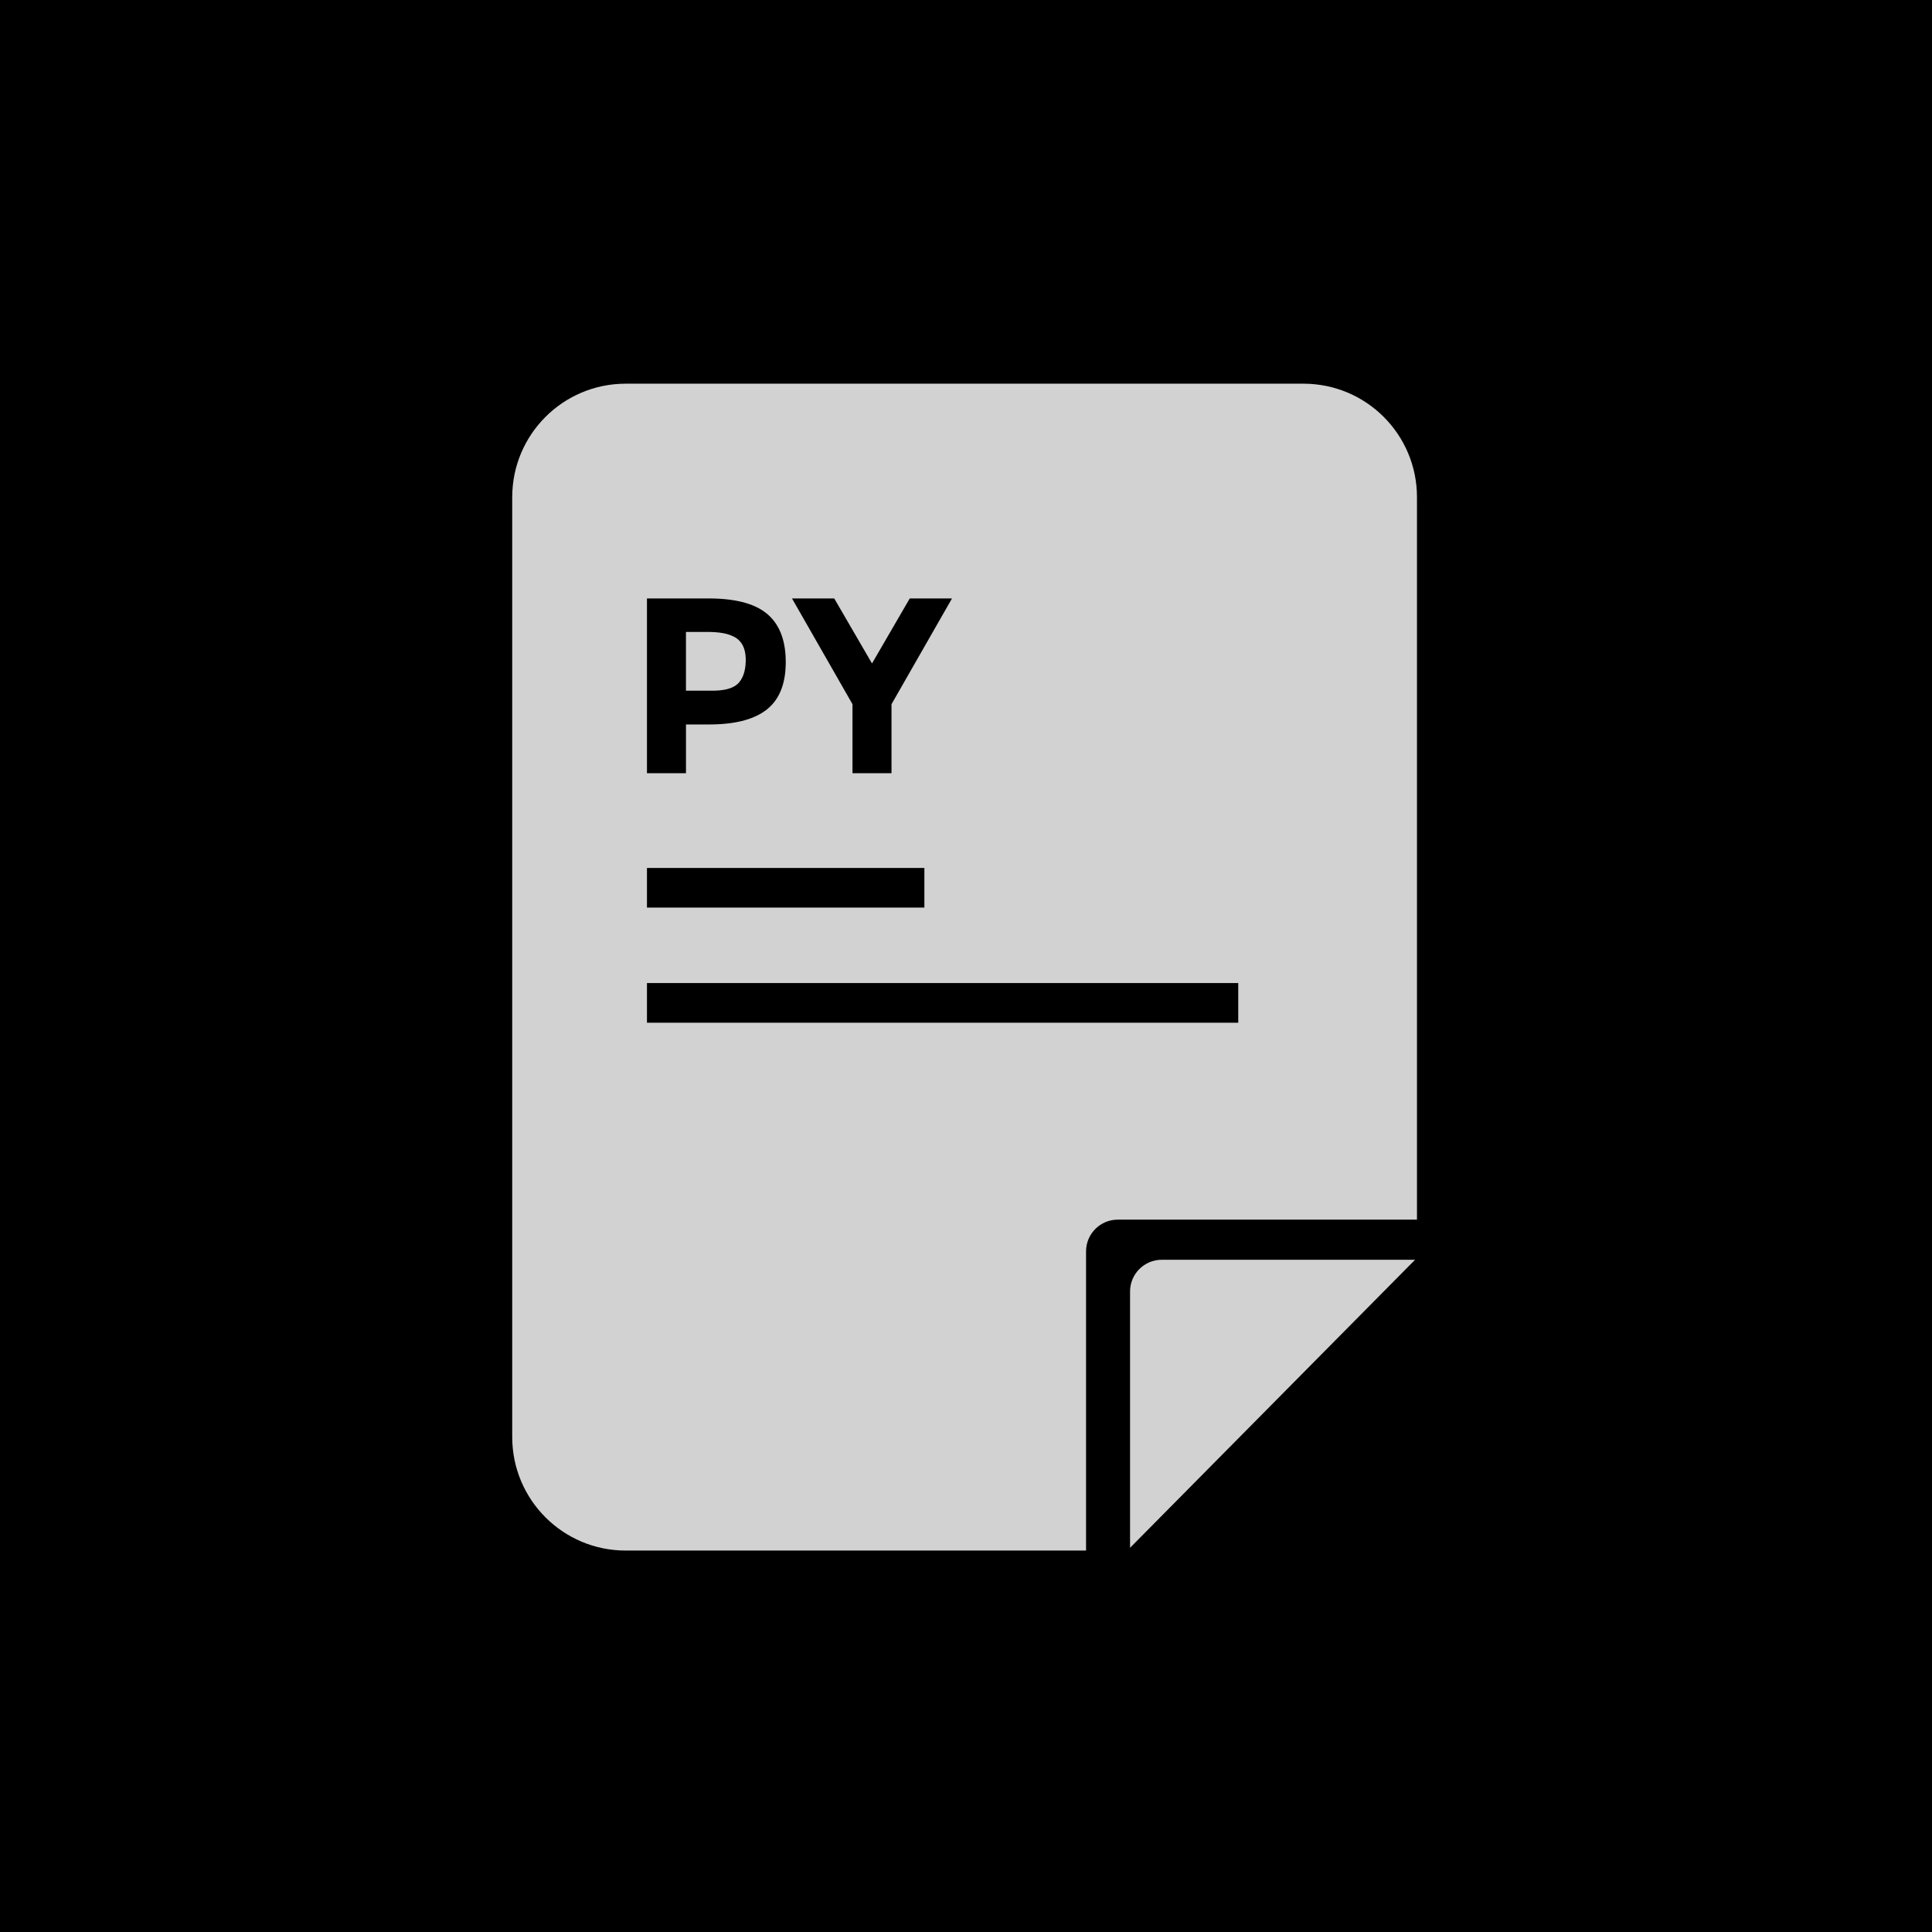 <?xml version="1.0" encoding="UTF-8"?>
<svg width="752pt" height="752pt" version="1.1" viewBox="0 0 752 752" xmlns="http://www.w3.org/2000/svg">
 <g>
  <rect width="752" height="752"/>
  <path d="m422.73 487.07 0.062-1.262 0.188-1.227 0.305-1.184 0.414-1.133 0.52-1.078 0.617-1.02 0.711-0.949 0.797-0.875 0.875-0.797 0.949-0.711 1.02-0.617 1.078-0.52 1.133-0.414 1.184-0.305 1.227-0.188 1.262-0.066h116.46v-281.21l-0.055-2.269-0.172-2.246-0.281-2.211-0.387-2.176-0.496-2.137-0.594-2.094-0.695-2.055-0.789-2.008-0.887-1.953-0.977-1.906-1.062-1.852-1.148-1.793-1.23-1.73-1.312-1.668-1.391-1.602-1.461-1.535-1.535-1.465-1.602-1.387-1.668-1.312-1.734-1.23-1.793-1.148-1.848-1.066-1.906-0.973-1.957-0.887-2.004-0.789-2.055-0.695-2.094-0.598-2.141-0.492-2.172-0.387-2.211-0.281-2.246-0.172-2.273-0.059h-263.81l-2.269 0.059-2.246 0.172-2.211 0.281-2.176 0.387-2.137 0.492-2.094 0.598-2.055 0.695-2.008 0.789-1.953 0.887-1.906 0.973-1.852 1.066-1.793 1.148-1.73 1.23-1.668 1.312-1.605 1.387-1.531 1.465-1.465 1.535-1.387 1.602-1.312 1.668-1.23 1.73-1.148 1.793-1.066 1.852-0.973 1.906-0.887 1.953-0.789 2.008-0.695 2.055-0.598 2.094-0.492 2.137-0.387 2.176-0.281 2.211-0.172 2.246-0.059 2.269v365.84l0.059 2.273 0.172 2.242 0.281 2.211 0.387 2.176 0.492 2.141 0.598 2.094 0.695 2.055 0.789 2.004 0.887 1.957 0.973 1.906 1.066 1.848 1.148 1.793 1.23 1.734 1.312 1.668 1.387 1.602 1.465 1.535 1.531 1.461 1.605 1.391 1.668 1.312 1.73 1.23 1.793 1.148 1.852 1.062 1.906 0.977 1.953 0.887 2.008 0.789 2.055 0.695 2.094 0.594 2.137 0.496 2.176 0.387 2.211 0.281 2.246 0.172 2.269 0.055h179.18zm-170.91-186.11v-68.027h24.039l0.973 0.004 1.891 0.047 1.824 0.098 1.762 0.141 1.691 0.191 1.625 0.238 1.562 0.285 1.492 0.332 1.426 0.379 1.359 0.43 1.293 0.473 1.227 0.523 1.16 0.57 1.094 0.617 1.027 0.668 0.961 0.711 0.457 0.375 0.438 0.387 0.84 0.812 0.781 0.859 0.727 0.914 0.672 0.965 0.613 1.016 0.559 1.066 0.504 1.117 0.449 1.164 0.391 1.219 0.336 1.273 0.277 1.32 0.223 1.371 0.168 1.422 0.113 1.473 0.055 1.523 0.008 0.785-0.008 0.777-0.059 1.523-0.113 1.473-0.172 1.414-0.23 1.363-0.285 1.312-0.348 1.258-0.398 1.207-0.461 1.152-0.516 1.098-0.574 1.051-0.633 0.992-0.688 0.941-0.746 0.887-0.805 0.836-0.859 0.785-0.453 0.371-0.469 0.359-0.977 0.684-1.039 0.641-1.102 0.59-1.16 0.547-1.219 0.504-1.281 0.457-1.344 0.41-1.402 0.363-1.461 0.32-1.523 0.273-1.582 0.23-1.645 0.18-1.707 0.137-1.762 0.094-1.828 0.043-0.934 0.008h-9.051v18.977zm80 0v-26.859l-23.551-41.168h16.445l14.699 25.305 14.695-25.305h16.445l-23.551 41.168v26.859zm-53.668-32.129 1.746-0.094 1.594-0.191 1.441-0.289 1.289-0.383 1.137-0.48 0.988-0.574 0.832-0.672 0.359-0.371 0.328-0.395 0.598-0.852 0.512-0.945 0.426-1.031 0.34-1.117 0.254-1.207 0.172-1.297 0.086-1.383 0.012-0.727-0.016-0.723-0.109-1.363-0.223-1.262-0.332-1.152-0.445-1.047-0.555-0.938-0.668-0.832-0.777-0.73-0.43-0.32-0.457-0.301-1.012-0.543-1.137-0.465-1.258-0.391-1.379-0.309-1.504-0.234-1.629-0.152-1.75-0.078-0.922-0.012h-8.66v22.871h10.219zm-26.332 84.426v-15.426h107.98v15.426zm0 44.812v-15.426h230.15v15.426z" fill="#d2d2d2"/>
  <path d="m452.2 490.34h98.598l-110.94 112.11v-99.762c0-6.816 5.523-12.344 12.34-12.344z" fill="#d2d2d2"/>
 </g>
</svg>
